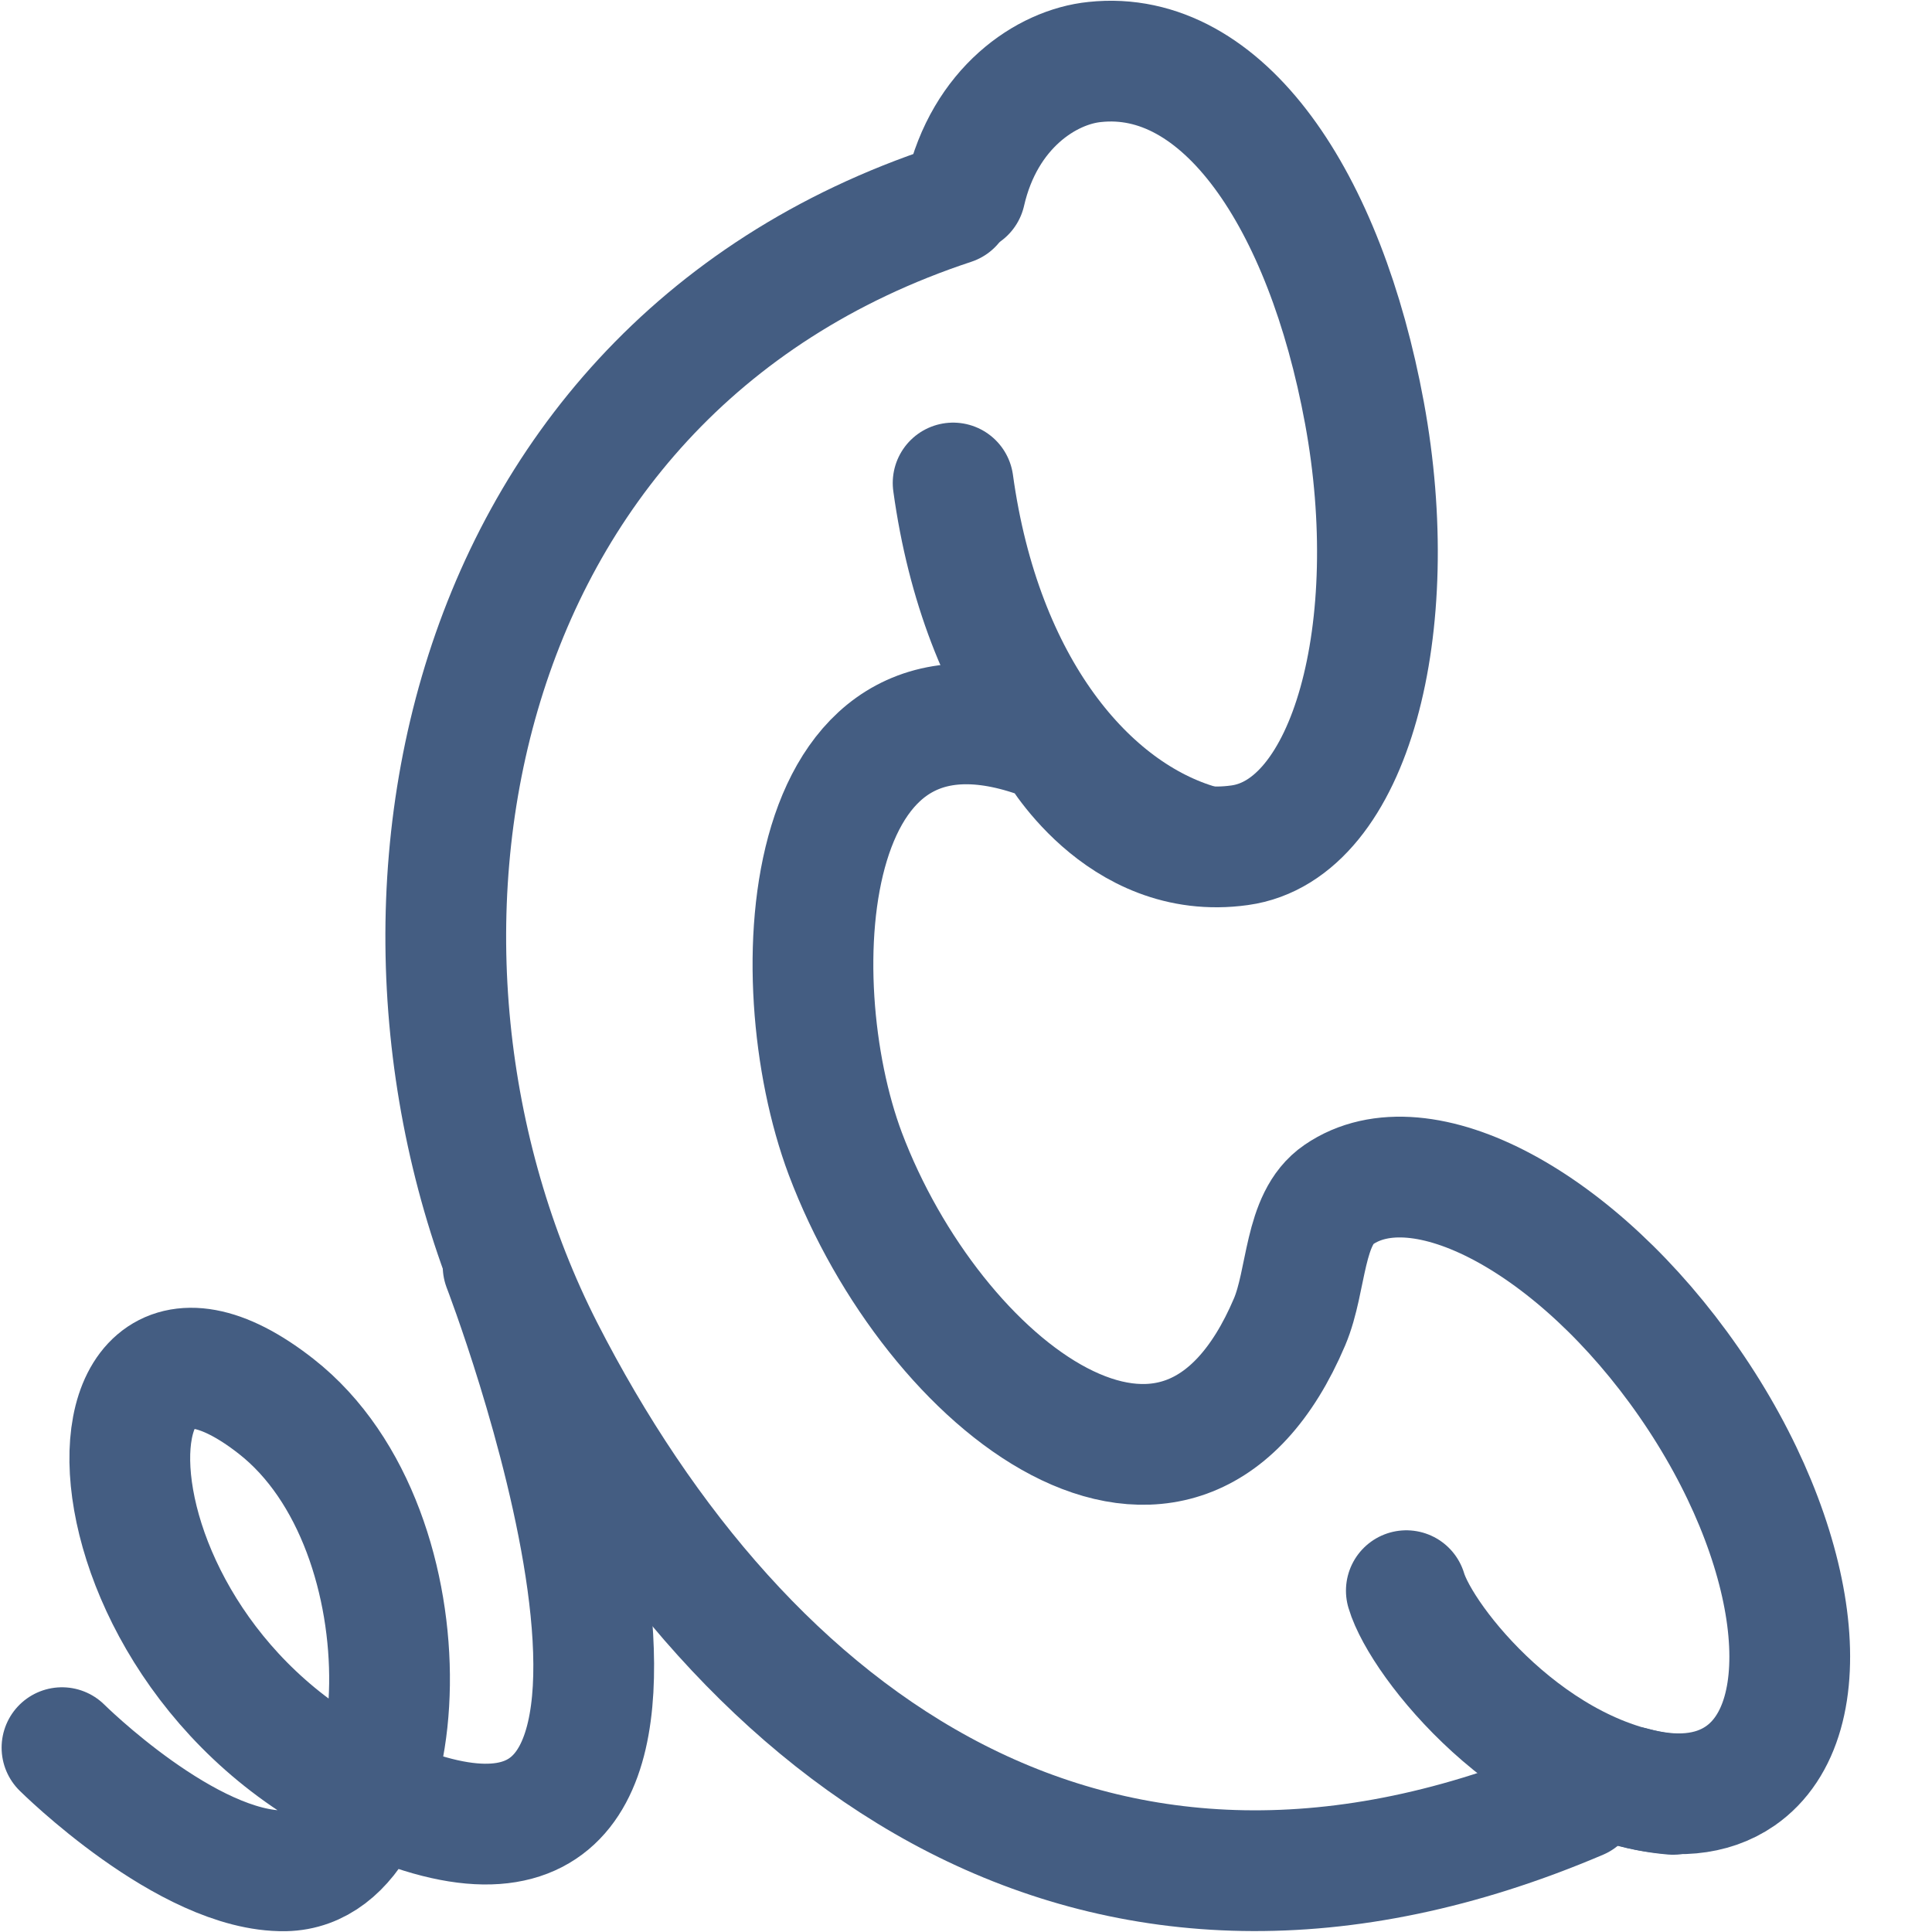 <?xml version="1.0" encoding="UTF-8"?><svg id="eg" xmlns="http://www.w3.org/2000/svg" width="24" height="24" viewBox="0 0 24 24"><path d="M20.78,22.29c-1.73-.15-3.12-1.89-3.31-2.53" style="fill:none; stroke:#445d82; stroke-linecap:round; stroke-linejoin:round; stroke-width:1.5px;"/><path d="M11.84,6c.35,2.54,1.67,4.1,3.07,4.5" style="fill:none; stroke:#445d82; stroke-linecap:round; stroke-linejoin:round; stroke-width:1.5px;"/><path d="M11.83,2.54c-6.39,2.11-7.57,9.34-5.08,14.23,2.5,4.89,6.91,8.12,12.87,5.58" style="fill:none; stroke:#445d82; stroke-linecap:round; stroke-linejoin:round; stroke-width:1.5px;"/><path d="M20.28,22.2c.51,.14,.98,.11,1.34-.14,1.02-.71,.74-2.9-.64-4.89s-3.33-3.03-4.35-2.33c-.44,.3-.39,1.06-.61,1.58-1.36,3.2-4.43,.8-5.52-2.09-.82-2.19-.58-6.4,2.6-5.09,0,0,.8,1.47,2.3,1.26,1.38-.19,2.04-2.71,1.55-5.37-.49-2.66-1.76-4.53-3.35-4.36-.6,.06-1.37,.57-1.61,1.62" style="fill:none; stroke:#445d82; stroke-linecap:round; stroke-linejoin:round; stroke-width:1.5px;"/><path d="M6.25,15.73s3.16,8.2-1.11,6.76c-4.27-1.45-4.44-7.16-1.71-5.02,1.98,1.55,1.74,5.74,.11,5.77-1.21,.02-2.77-1.53-2.77-1.53" style="fill:none; stroke:#445d82; stroke-linecap:round; stroke-linejoin:round; stroke-width:1.5px;"/></svg>